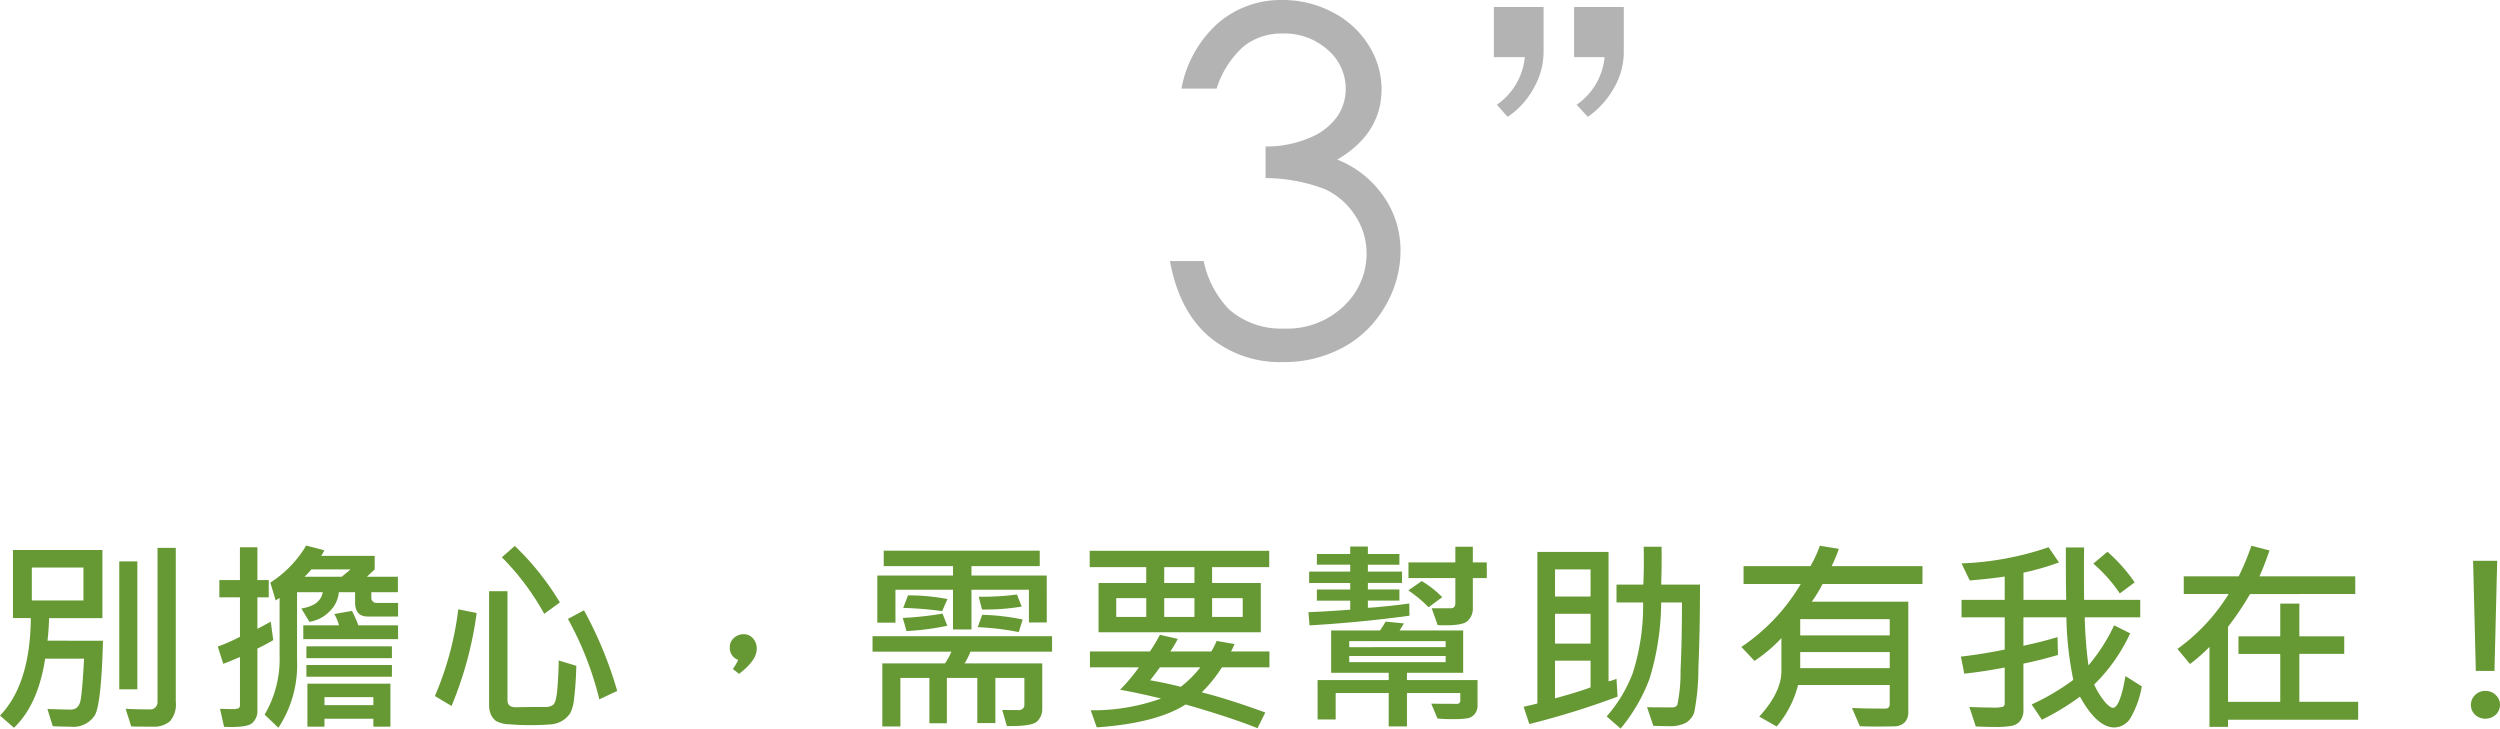 <svg xmlns="http://www.w3.org/2000/svg" width="312.76" height="91.146" viewBox="0 0 312.76 91.146">
    <defs>
        <style>
            .cls-1{fill:#b3b3b3}.cls-2{fill:#693}
        </style>
    </defs>
    <g id="Symbol_86_1" data-name="Symbol 86 – 1" transform="translate(-27 -319)">
        <g id="prefix_3" data-name="prefix 3" transform="translate(25.257 303.211)">
            <g id="Group_179" data-name="Group 179">
                <path id="Path_110" d="M153.945 26.871h-4.4a14.538 14.538 0 0 1 4.6-8.209 12.055 12.055 0 0 1 8.033-2.873 13.288 13.288 0 0 1 6.289 1.539 11.382 11.382 0 0 1 4.514 4.149 10.285 10.285 0 0 1 1.6 5.453q0 5.571-5.541 8.825a12.572 12.572 0 0 1 5.1 3.693 11.807 11.807 0 0 1 2.814 7.682 13.7 13.7 0 0 1-1.935 6.992 13.411 13.411 0 0 1-5.277 5.145 15.384 15.384 0 0 1-7.476 1.818 13.722 13.722 0 0 1-9.293-3.211q-3.725-3.21-4.867-9.425h4.222a12.231 12.231 0 0 0 3.2 6.069 9.85 9.85 0 0 0 6.8 2.375 10.243 10.243 0 0 0 7.534-2.815 8.989 8.989 0 0 0 2.844-6.6 8.533 8.533 0 0 0-1.422-4.719 8.957 8.957 0 0 0-3.811-3.314 21.174 21.174 0 0 0-7.4-1.378v-3.955a13.584 13.584 0 0 0 5.395-1.04A7.86 7.86 0 0 0 169 30.419a6.124 6.124 0 0 0 1.1-3.519 6.381 6.381 0 0 0-2.245-4.866 8.077 8.077 0 0 0-5.672-2.053 7.619 7.619 0 0 0-4.808 1.569 11.836 11.836 0 0 0-3.43 5.321z" class="cls-1" data-name="Path 110"/>
            </g>
        </g>
        <path id="prefix_Path_78" d="M193.65 26.749a10.06 10.06 0 0 1-3.293 3.658L189 28.892a8.135 8.135 0 0 0 3.5-5.959h-3.87v-6.272h6.22v5.75a9.068 9.068 0 0 1-1.2 4.338zm10.035 0a11.069 11.069 0 0 1-3.292 3.658l-1.412-1.515a8.135 8.135 0 0 0 3.5-5.959h-3.815v-6.272h6.22v5.75a9.081 9.081 0 0 1-1.2 4.338z" class="cls-1" data-name="prefix Path 78" transform="translate(25.257 303.211)"/>
        <g id="prefix_別擔心_需要幫助有我在_" data-name="prefix 別擔心 需要幫助有我在" transform="translate(25.257 303.211)">
            <g id="Group_180" data-name="Group 180">
                <path id="Path_111" d="M14.629 95.945q-.213 7.826-1 9.288a3.187 3.187 0 0 1-3.1 1.464q-.967 0-2.185-.051l-.666-2.16q2.223.075 2.9.075 1.029 0 1.25-1.2t.433-5.169H7.395q-.9 5.79-3.906 8.641l-1.746-1.519q3.78-3.932 3.856-12.2H3.363V84.6h11.191v8.516H7.885q-.051 1.62-.2 2.826zm-2.449-5.036v-4.12H5.725v4.12zm6.745 11.115h-2.261v-16h2.261zm4.81 1.57a3.179 3.179 0 0 1-.747 2.443 3.033 3.033 0 0 1-2.078.66q-1.935 0-2.751-.026l-.7-2.211q1.218.077 3.14.076a.783.783 0 0 0 .6-.277.917.917 0 0 0 .252-.639V84.327h2.285z" class="cls-2" data-name="Path 111"/>
                <path id="Path_112" d="M35.929 95.87q-.954.565-1.984 1.054v7.725a2.011 2.011 0 0 1-.666 1.614q-.666.571-3.5.458l-.515-2.261q.954.039 1.469.039a2.065 2.065 0 0 0 .867-.107.5.5 0 0 0 .163-.446V97.98q-1.52.654-2.085.853l-.691-2.16a21.819 21.819 0 0 0 2.776-1.217v-4.937h-2.578v-2.16h2.574v-4.108h2.186v4.108h1.419v2.16h-1.419v3.943l1.67-.9zm15.613-2.952h-3.806q-1.571 0-1.57-1.784v-1.256h-2.035a3.743 3.743 0 0 1-1.149 2.393 4.526 4.526 0 0 1-2.531 1.312l-1.005-1.669q2.4-.39 2.676-2.036h-3.216v8.516a14.241 14.241 0 0 1-2.336 8.44l-1.721-1.645a13.708 13.708 0 0 0 1.872-7.41v-7.185l-.49.315-.666-2.237a13.922 13.922 0 0 0 4.484-4.634l2.261.59a2.772 2.772 0 0 1-.39.7h6.7v1.695l-.98.917h3.881v1.934H48.2v.742a.569.569 0 0 0 .188.421.6.6 0 0 0 .427.181h2.726zm0 2.826H39.685v-1.721h4.471a6.177 6.177 0 0 0-.59-1.419l2.21-.39a15.976 15.976 0 0 1 .8 1.809h4.962zM45.6 87.027h-4.911a8 8 0 0 1-.854.917h4.66zm5.174 11.1h-10.7v-1.479h10.7zm0 2.324h-10.7v-1.466h10.7zm-.188 6.243h-2.134v-.992h-6.117v.992H40.2v-5.376h10.387zM48.452 104v-1h-6.117v1z" class="cls-2" data-name="Path 112"/>
                <path id="Path_113" d="M61.374 92.478a46.108 46.108 0 0 1-3.14 11.631l-2.085-1.243a39.334 39.334 0 0 0 2.926-10.852zm12.472 6.607q-.075 2.461-.27 3.969a5.375 5.375 0 0 1-.5 1.972 3.475 3.475 0 0 1-.917.891 3.4 3.4 0 0 1-1.715.509q-1.1.083-2.361.082-1.4 0-2.625-.107a3.687 3.687 0 0 1-1.639-.4 1.979 1.979 0 0 1-.647-.791 2.823 2.823 0 0 1-.241-1.21V89.752h2.3v13.628q0 .93 1.124.892t3.762-.037a1.472 1.472 0 0 0 .822-.271q.408-.268.553-2.254t.144-3.291zm-2.06-7.925l-1.959 1.419a31.76 31.76 0 0 0-5.3-7.072l1.621-1.419a33.974 33.974 0 0 1 5.638 7.072zm7.172 11.065l-2.236 1.055a40.519 40.519 0 0 0-3.931-10.061l2.01-1.08a49.571 49.571 0 0 1 4.157 10.086z" class="cls-2" data-name="Path 113"/>
                <path id="Path_114" d="M94.091 98.344a1.576 1.576 0 0 1-1.043-1.608 1.445 1.445 0 0 1 .534-1.155 1.776 1.776 0 0 1 1.174-.453 1.519 1.519 0 0 1 1.194.528 1.907 1.907 0 0 1 .465 1.306q0 1.445-2.211 3.127l-.779-.6a6.693 6.693 0 0 0 .666-1.145z" class="cls-2" data-name="Path 114"/>
                <path id="Path_115" d="M133.364 97.314h-10.211a9.088 9.088 0 0 1-.741 1.47h9.721v5.639a2.112 2.112 0 0 1-.666 1.639q-.666.609-3.755.559l-.59-2.009 2.185.012a.747.747 0 0 0 .333-.132.579.579 0 0 0 .257-.471v-3.416h-3.629v5.64h-2.261v-5.64H120.2v5.664h-2.185v-5.664h-3.63v6.066h-2.261v-7.887h7.837a6.831 6.831 0 0 0 .8-1.47h-9.859v-1.935h22.457zm-.666-3.655h-2.235v-4.094h-7.185v4.974h-2.311v-4.974h-7.2v4.119H111.5v-5.891h9.47v-1.18h-8.67v-1.935h19.518v1.935h-8.541v1.18h9.42zm-12.447.415a32.945 32.945 0 0 1-5.1.665l-.465-1.645a41.384 41.384 0 0 0 4.974-.54zm.025-3.341l-.665 1.507a45.84 45.84 0 0 0-4.874-.4l.6-1.569a25.875 25.875 0 0 1 4.939.462zm9.408 2.561l-.49 1.571a33.8 33.8 0 0 0-5.137-.615l.565-1.545a27.621 27.621 0 0 1 5.062.589zm-.125-1.62a27.678 27.678 0 0 1-4.962.365l-.414-1.6a32.9 32.9 0 0 0 4.785-.277z" class="cls-2" data-name="Path 115"/>
                <path id="Path_116" d="M160.529 86.739h-7.147v1.984h6.092v6.167h-20.3v-6.167h5.966v-1.984h-7.071V84.7h22.457zm.025 12.534h-5.941a17.717 17.717 0 0 1-2.525 3.128q3.33.841 7.951 2.524l-.979 1.96q-3.431-1.37-8.994-2.965-3.666 2.349-11.115 2.865l-.754-2.136a25.258 25.258 0 0 0 8.8-1.47q-2.826-.69-5.125-1.1a22.523 22.523 0 0 0 2.349-2.8H138.1v-1.99h7.51q.743-1.129 1.244-2.085l2.236.515a16.414 16.414 0 0 1-.93 1.57h5.125a9.322 9.322 0 0 0 .665-1.319l2.236.39a7.465 7.465 0 0 1-.439.929h4.81zm-15.411-6.305V90.62h-3.756v2.348zm6.77 6.305h-5.062q-.515.729-1.218 1.621 1.833.313 3.83.816a13.634 13.634 0 0 0 2.45-2.437zm-.741-10.55v-1.984h-3.781v1.984zm0 4.245V90.62h-3.781v2.348zm6.041 0V90.62h-3.831v2.348z" class="cls-2" data-name="Path 116"/>
                <path id="Path_117" d="M178.073 92.818q-6.405.865-12.5 1.205l-.138-1.646q2.6-.112 5.225-.313v-1.131h-4.17V89.54h4.17v-.817h-5.137V87.3h5.137v-.866h-4.17v-1.341h4.17v-.929h2.211v.929h3.943v1.344h-3.943v.863h4.271v1.42h-4.271v.817h3.943v1.393h-3.943v.9q2.261-.148 5.175-.54zm8.516 11.2a1.66 1.66 0 0 1-.345 1.087 1.5 1.5 0 0 1-.848.533 10.757 10.757 0 0 1-1.947.113 15.922 15.922 0 0 1-1.871-.075l-.779-1.859q.778.025 3.19.025a.388.388 0 0 0 .44-.439v-.917h-6.669v4.182h-2.286v-4.182h-6.632v3.314h-2.261v-4.935h8.893v-.905h-7.2v-5.3h6.118a10.425 10.425 0 0 0 .69-1.106l2.3.227-.54.879h7.95v5.3h-7.032v.905h8.829zm-3.989-7.269V96h-12.063v.753zm0 1.872v-.767h-12.063v.767zm-.427-8.127l-1.708 1.268a15.562 15.562 0 0 0-2.537-2.109l1.671-1.169a12.345 12.345 0 0 1 2.569 2.01zm5.577-2.386H186v3.806a2.054 2.054 0 0 1-.685 1.582q-.684.628-3.711.5l-.753-2.111h2.374q.588 0 .589-.64v-3.14h-5.865v-1.96h5.865v-1.956H186v1.959h1.746z" class="cls-2" data-name="Path 117"/>
                <path id="Path_118" d="M204.108 102.941a102.06 102.06 0 0 1-11.04 3.429l-.715-2.161q1.443-.326 1.72-.414V84.842h8.906v16.177a4.161 4.161 0 0 0 .992-.313zm-3.379-12.523v-3.391h-4.446v3.391zm0 5.891v-3.73h-4.446v3.73zm0 5.477v-3.341h-4.446v4.71q2.827-.767 4.446-1.369zm13.691-12.862q0 5.7-.2 10.412a29.364 29.364 0 0 1-.516 5.558 2.533 2.533 0 0 1-1 1.294 4.3 4.3 0 0 1-2.248.445q-.69 0-1.871-.037l-.791-2.337q.276.027 3.266.026a.641.641 0 0 0 .527-.333 19.831 19.831 0 0 0 .4-4.283q.177-3.949.176-8.509h-2.6a33.42 33.42 0 0 1-1.457 9.546 21.5 21.5 0 0 1-3.618 6.229l-1.746-1.519a17.777 17.777 0 0 0 3.26-5.408 27.731 27.731 0 0 0 1.3-8.848h-3.328v-2.236h3.353q.1-1.971.05-4.735h2.235q.039 2.1-.049 4.735z" class="cls-2" data-name="Path 118"/>
                <path id="Path_119" d="M242.251 88.848h-12.5a16.755 16.755 0 0 1-1.344 2.211h12.07v13.791a1.794 1.794 0 0 1-.459 1.318 1.941 1.941 0 0 1-1.387.491q-.929.024-1.833.025-1.446 0-2.374-.038l-.992-2.286q1.631.077 4.182.076.54 0 .54-.591v-2.361h-11.465a12.89 12.89 0 0 1-2.674 5.187l-2.186-1.231q2.775-3.038 2.775-5.69v-4.131a18.889 18.889 0 0 1-3.366 2.85l-1.645-1.745a24.465 24.465 0 0 0 7.435-7.876h-7.159v-2.235h8.365a14.694 14.694 0 0 0 1.181-2.55l2.374.39a17.815 17.815 0 0 1-.9 2.16h11.366zm-4.094 6.431v-2.034h-11.2v2.034zm0 4.1v-2.014h-11.2v2.009z" class="cls-2" data-name="Path 119"/>
                <path id="Path_120" d="M269.693 101.66a12.046 12.046 0 0 1-1.325 3.793 2.431 2.431 0 0 1-2.116 1.343q-2.16 0-4.3-3.855a30.6 30.6 0 0 1-4.76 2.889l-1.281-1.91a29.291 29.291 0 0 0 5.212-3.077 41.857 41.857 0 0 1-.866-7.825h-5.376v3.555q1.921-.388 4.27-1.08l.05 2.235q-2.323.678-4.32 1.081v5.7a2.219 2.219 0 0 1-.4 1.457 1.834 1.834 0 0 1-1.016.621 11.205 11.205 0 0 1-2.211.145q-1.194 0-2.336-.063l-.8-2.436q1.734.075 2.838.075a4.686 4.686 0 0 0 1.382-.106.473.473 0 0 0 .2-.459V99.3q-2.765.528-5.061.767l-.415-2.136q2.487-.274 5.476-.879v-4.034h-5.4v-2.185h5.4v-2.914q-1.732.264-4.371.49l-1.03-2.135a37.908 37.908 0 0 0 10.889-2.023l1.307 1.9a33.7 33.7 0 0 1-4.446 1.281v3.4h5.35q-.049-1.559-.049-6.556h2.285q-.037 3.34 0 6.556h7.021v2.185h-6.945a56.88 56.88 0 0 0 .464 6.017 22.492 22.492 0 0 0 3.216-5.012l2.009 1a21.7 21.7 0 0 1-4.509 6.406 9.969 9.969 0 0 0 1.376 2.21c.422.47.747.7.973.7q.879 0 1.57-3.969zm-.893-13.012l-1.86 1.381a18.648 18.648 0 0 0-3.315-3.73l1.77-1.482a20.42 20.42 0 0 1 3.405 3.831z" class="cls-2" data-name="Path 120"/>
                <path id="Path_121" d="M296.758 105.83H280.48v.891h-2.324v-10a20.77 20.77 0 0 1-2.436 2.135l-1.571-1.884a23.987 23.987 0 0 0 6.407-6.87h-5.615v-2.208h6.871a33.535 33.535 0 0 0 1.594-3.831l2.261.591q-.6 1.758-1.256 3.24h11.983v2.211H283.23a36.654 36.654 0 0 1-2.75 4.094v9.4h6.532v-6h-5.226V95.4h5.226v-4.1h2.388v4.1h5.615v2.19H289.4v6h7.361z" class="cls-2" data-name="Path 121"/>
                <path id="Path_122" d="M312.682 102.225a1.8 1.8 0 0 1 1.281.509 1.687 1.687 0 0 1 .013 2.462 1.924 1.924 0 0 1-2.594.012 1.722 1.722 0 0 1 .013-2.481 1.813 1.813 0 0 1 1.287-.502zm1.469-16.278l-.339 13.778h-2.335l-.34-13.778z" class="cls-2" data-name="Path 122"/>
            </g>
        </g>
    </g>
</svg>
